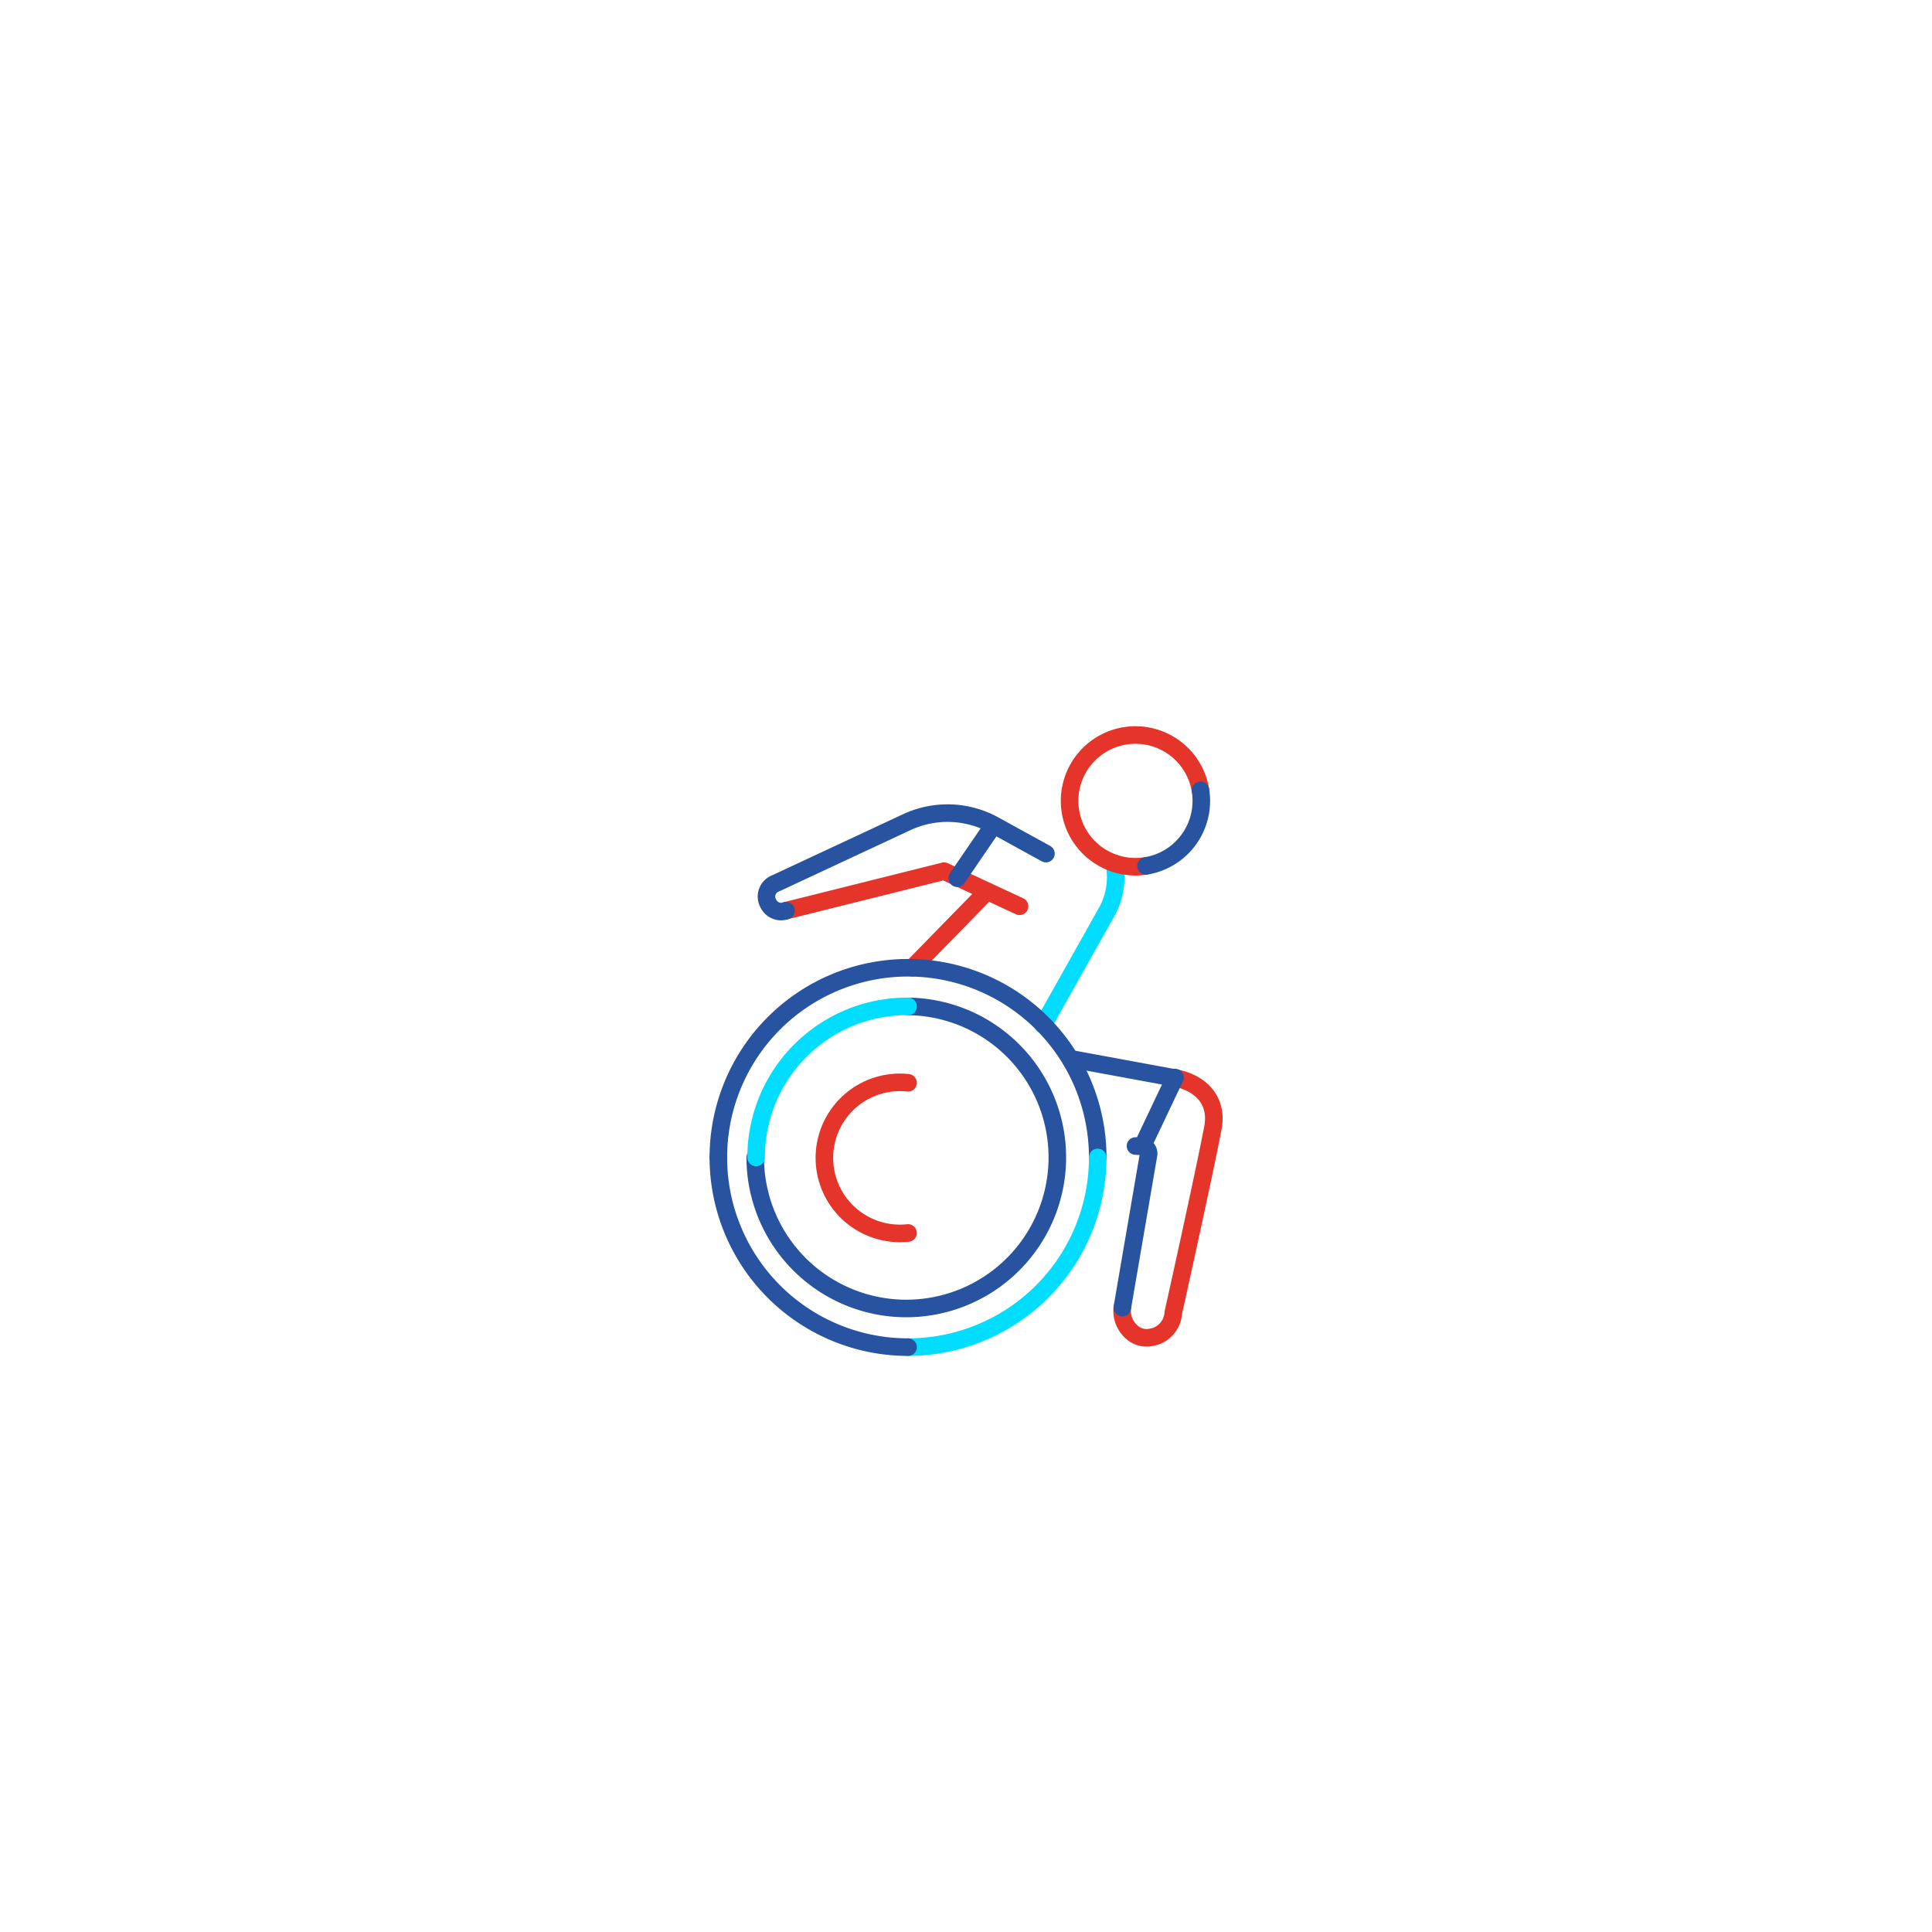 <svg xmlns="http://www.w3.org/2000/svg" viewBox="0 0 220 220"><defs><style>.cls-2,.cls-3,.cls-4,.cls-6{fill:none}.cls-2{stroke:#e53429}.cls-2,.cls-3,.cls-4,.cls-6{stroke-linecap:round;stroke-linejoin:round;stroke-width:2px}.cls-3{stroke:#0df}.cls-4,.cls-6{stroke:#2753a0}</style></defs><path class="cls-2" d="M103.9 110.2l8.5-8.7"/><path class="cls-3" d="M118.8 116.7l7.3-13a8.2 8.2 0 00.8-5.4"/><path class="cls-2" d="M130.5 98.6a7.5 7.5 0 116.2-8.6"/><path class="cls-4" d="M136.7 90a7.5 7.5 0 01-6.2 8.6"/><path stroke-linecap="round" stroke-linejoin="round" stroke-width="2px" stroke="#e53429" fill="none" d="M89.5 103.7l18-4.5 8.6 4"/><path class="cls-6" d="M109 100l4.1-6M89.5 103.7a1.6 1.6 0 01-2-.8 1.6 1.6 0 01.8-2.3l15-7a11 11 0 019.8.3l6 3.3"/><path class="cls-2" d="M133.5 122.7c2.8.4 5.3 2.3 4.6 5.8-1 5.3-4.5 21-4.5 21a3 3 0 01-2.6 2.8 2.5 2.5 0 01-1.7-.3 3.2 3.2 0 01-1.5-3.1"/><path class="cls-4" d="M127.8 148.9l3-17.5c0-.5-.2-.9-1.5-.9h.8l3.7-7.8h-.3l-11.4-2.1"/><path class="cls-6" d="M81.8 131.8a21.6 21.6 0 1143.2 0"/><path class="cls-2" d="M103.4 140.4a8.6 8.6 0 110-17.1"/><path class="cls-6" d="M103.4 114.6A17.2 17.2 0 1186 131.8"/><path class="cls-3" d="M86.1 131.8a17.2 17.2 0 0117.3-17.2M125 131.8a21.6 21.6 0 01-21.6 21.6"/><path class="cls-6" d="M103.4 153.4a21.6 21.6 0 01-21.6-21.6"/></svg>
